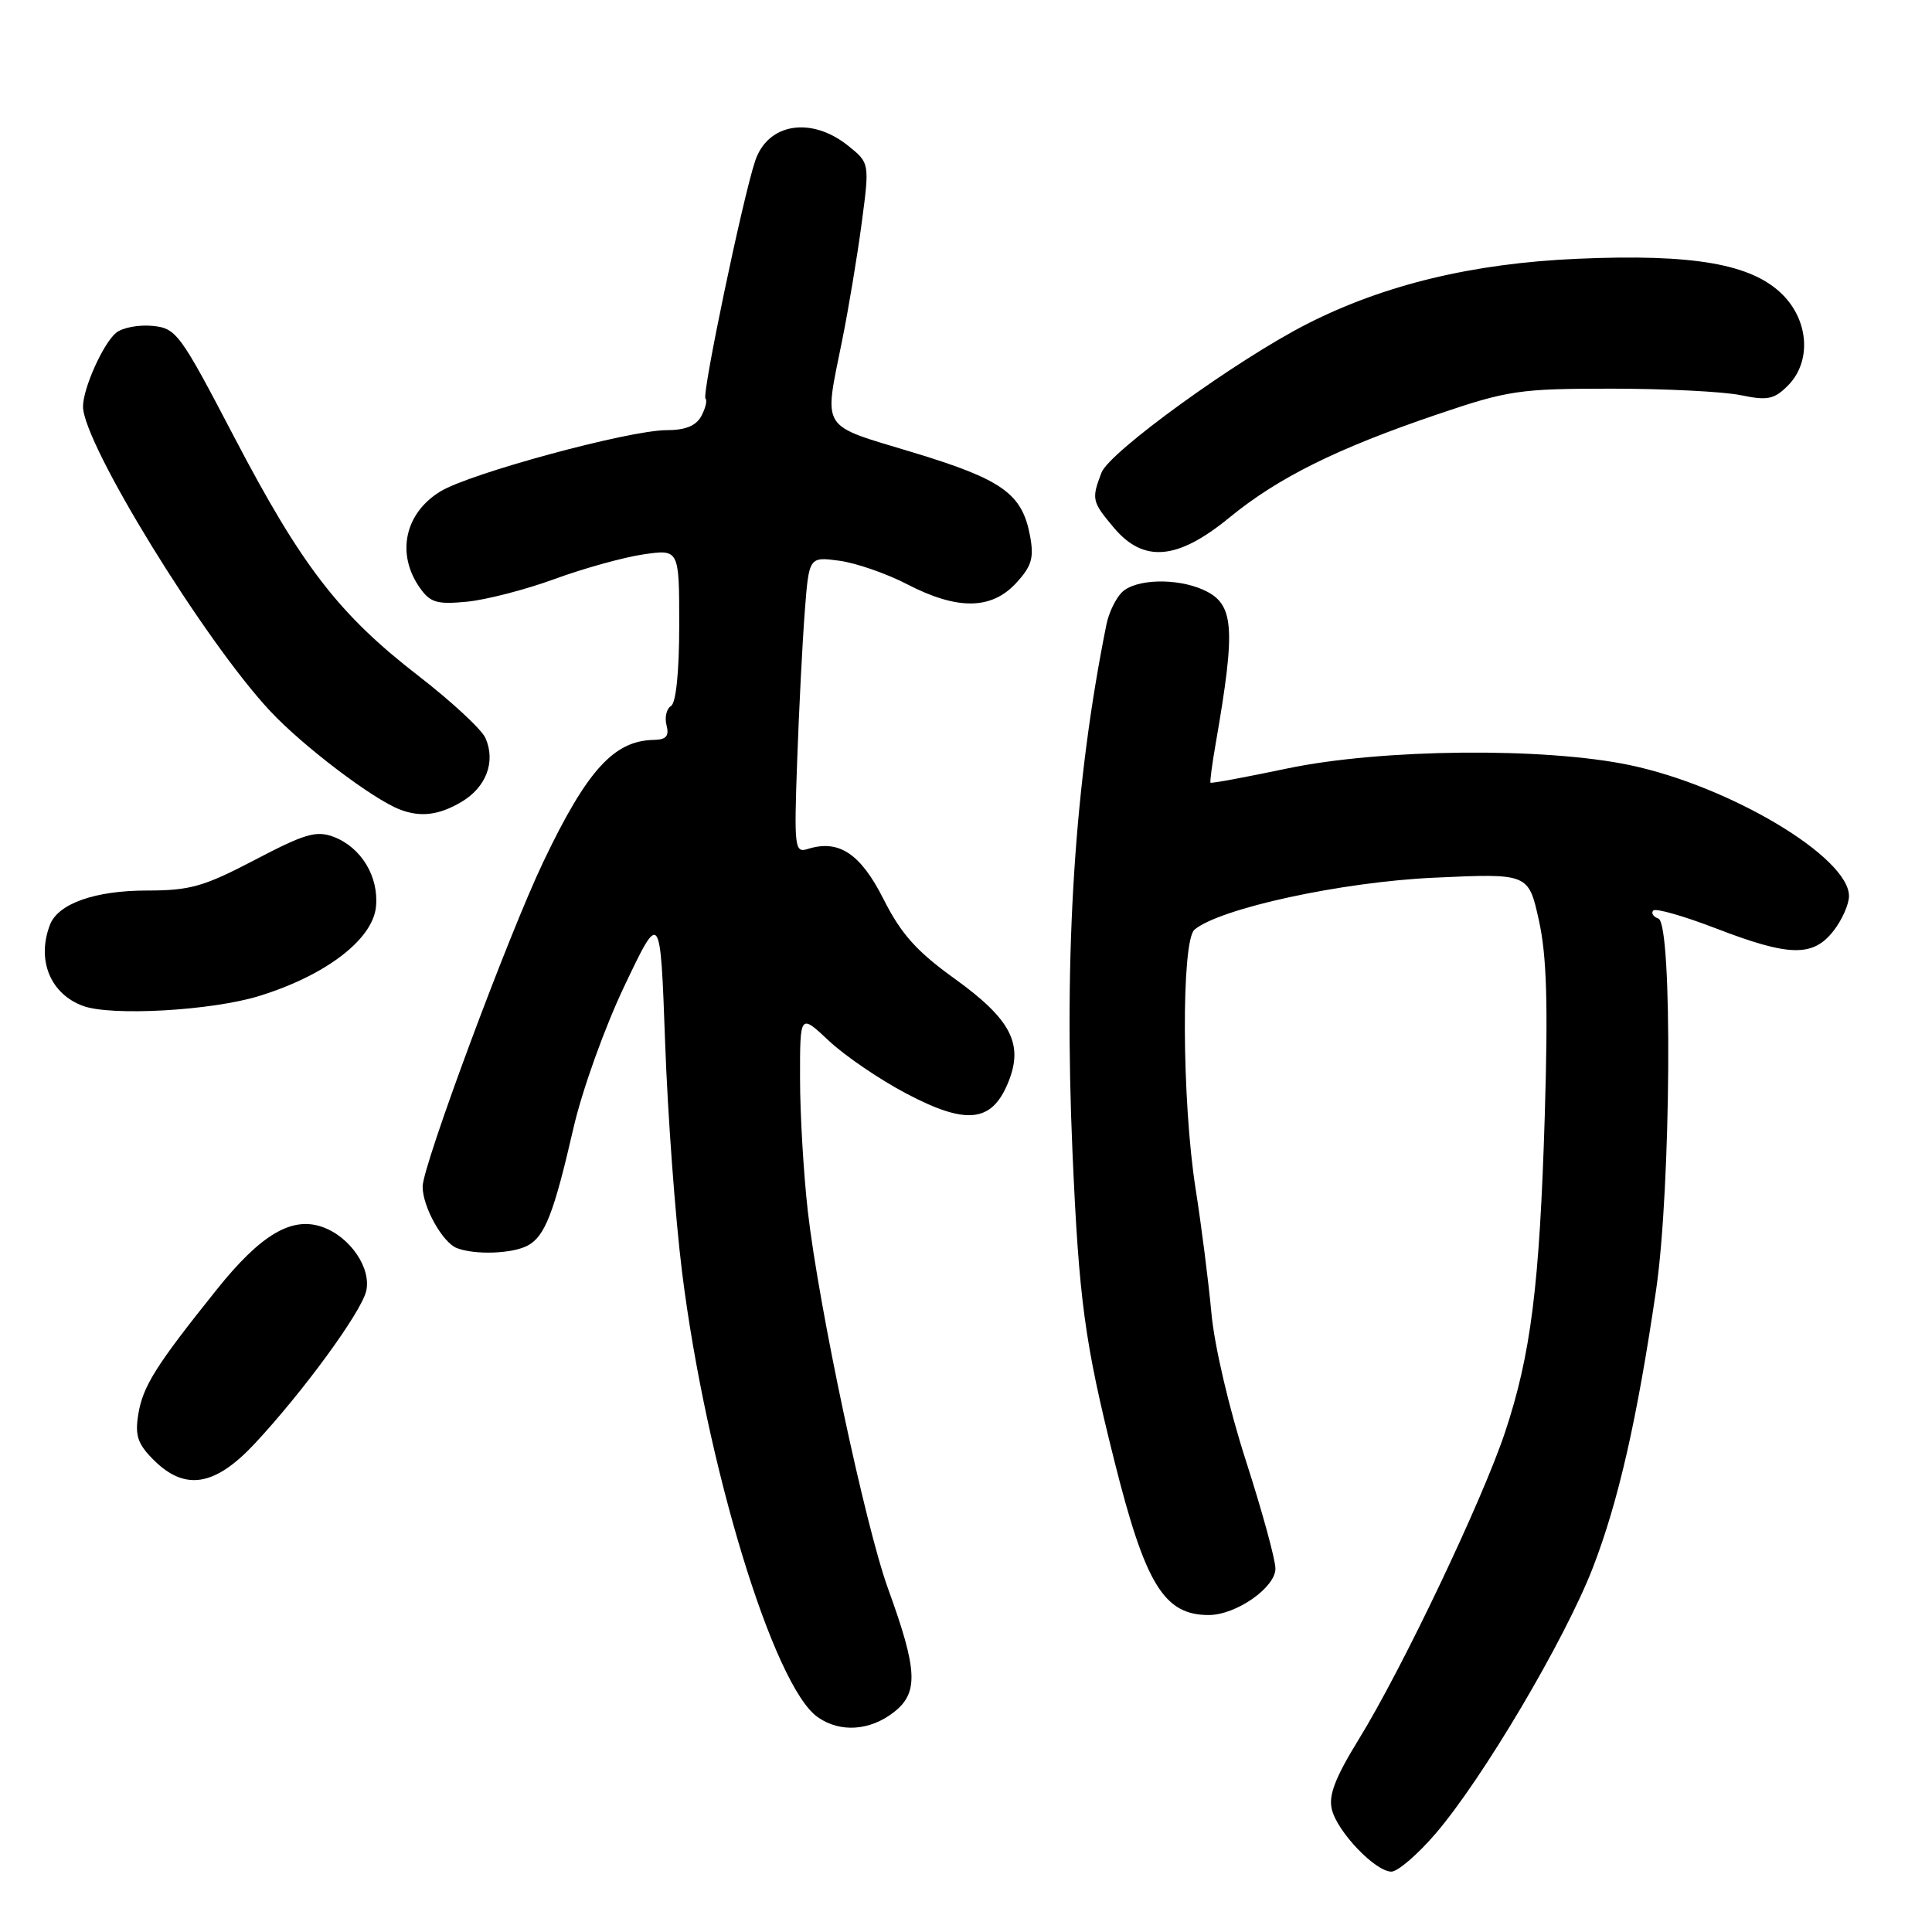 <?xml version="1.0" encoding="UTF-8" standalone="no"?>
<!DOCTYPE svg PUBLIC "-//W3C//DTD SVG 1.1//EN" "http://www.w3.org/Graphics/SVG/1.1/DTD/svg11.dtd" >
<svg xmlns="http://www.w3.org/2000/svg" xmlns:xlink="http://www.w3.org/1999/xlink" version="1.1" viewBox="0 0 256 256">
 <g >
 <path fill="currentColor"
d=" M 190.19 243.00 C 196.42 235.77 207.36 217.28 211.06 207.73 C 214.45 198.96 216.93 188.06 219.45 170.87 C 221.42 157.35 221.64 122.40 219.75 121.72 C 219.06 121.47 218.75 120.99 219.07 120.65 C 219.38 120.31 223.12 121.38 227.38 123.02 C 237.09 126.76 240.21 126.83 242.93 123.37 C 244.07 121.92 245.00 119.83 245.00 118.73 C 245.00 113.59 229.29 104.20 216.00 101.39 C 204.68 99.00 183.03 99.21 170.55 101.83 C 165.07 102.98 160.51 103.83 160.40 103.71 C 160.30 103.60 160.61 101.25 161.09 98.50 C 163.78 83.03 163.54 80.02 159.48 78.17 C 155.91 76.55 150.44 76.71 148.65 78.49 C 147.83 79.31 146.91 81.22 146.61 82.74 C 142.38 103.68 140.95 126.03 142.11 152.67 C 142.97 172.30 143.72 177.85 147.64 193.50 C 151.76 209.96 154.24 214.01 160.18 214.00 C 163.79 213.99 169.00 210.36 169.00 207.85 C 169.00 206.65 167.24 200.24 165.10 193.59 C 162.88 186.73 160.90 178.26 160.52 174.00 C 160.14 169.88 159.20 162.45 158.42 157.50 C 156.59 145.86 156.51 124.66 158.28 123.18 C 161.69 120.35 177.76 116.86 190.01 116.30 C 202.53 115.72 202.53 115.72 203.91 121.94 C 204.95 126.65 205.14 132.93 204.69 147.83 C 204.00 170.40 202.85 179.51 199.41 189.83 C 196.38 198.89 185.78 221.15 180.09 230.39 C 176.91 235.56 176.01 237.90 176.48 239.77 C 177.23 242.77 182.25 248.00 184.37 248.00 C 185.20 248.00 187.83 245.75 190.19 243.00 Z  M 118.46 226.86 C 121.74 224.28 121.59 221.30 117.67 210.50 C 114.65 202.18 108.49 173.19 107.04 160.50 C 106.48 155.55 106.01 147.63 106.01 142.90 C 106.00 134.31 106.00 134.31 109.82 137.90 C 111.92 139.88 116.55 143.04 120.11 144.91 C 128.01 149.08 131.38 148.74 133.54 143.55 C 135.70 138.39 134.03 135.11 126.48 129.67 C 121.45 126.05 119.41 123.77 117.07 119.14 C 114.01 113.08 111.14 111.19 107.01 112.50 C 105.30 113.04 105.21 112.33 105.63 100.79 C 105.87 94.03 106.32 85.18 106.63 81.13 C 107.19 73.76 107.19 73.76 111.22 74.30 C 113.43 74.60 117.48 76.00 120.21 77.42 C 126.83 80.85 131.35 80.81 134.62 77.28 C 136.70 75.03 137.03 73.94 136.49 71.03 C 135.45 65.41 132.84 63.54 120.95 59.94 C 108.50 56.17 109.16 57.21 111.61 45.00 C 112.44 40.88 113.60 33.92 114.18 29.55 C 115.23 21.60 115.23 21.60 112.37 19.30 C 107.46 15.38 101.70 16.33 100.05 21.36 C 98.39 26.37 92.97 52.31 93.48 52.81 C 93.73 53.06 93.48 54.10 92.93 55.13 C 92.23 56.43 90.82 57.00 88.30 57.00 C 83.38 57.00 62.26 62.72 58.35 65.12 C 53.63 68.00 52.47 73.38 55.62 77.87 C 57.01 79.85 57.88 80.11 61.87 79.73 C 64.42 79.48 69.65 78.13 73.50 76.72 C 77.35 75.31 82.64 73.84 85.25 73.46 C 90.00 72.77 90.00 72.77 90.00 82.83 C 90.00 88.99 89.58 93.14 88.91 93.55 C 88.31 93.92 88.05 95.07 88.32 96.11 C 88.69 97.53 88.27 98.01 86.66 98.04 C 81.36 98.12 77.79 102.05 72.01 114.16 C 67.39 123.82 56.00 154.47 56.00 157.23 C 56.00 159.91 58.64 164.65 60.54 165.38 C 62.96 166.31 67.89 166.13 69.93 165.04 C 72.20 163.82 73.40 160.74 75.98 149.50 C 77.13 144.48 80.13 136.11 82.77 130.58 C 87.50 120.65 87.50 120.65 88.13 138.08 C 88.47 147.66 89.48 161.35 90.37 168.50 C 93.55 194.06 102.49 223.43 108.35 227.53 C 111.32 229.62 115.28 229.35 118.46 226.86 Z  M 33.79 191.25 C 40.18 184.39 47.79 173.98 48.51 171.12 C 49.26 168.10 46.43 163.90 42.74 162.59 C 38.68 161.14 34.57 163.56 28.73 170.86 C 20.63 180.97 18.93 183.68 18.32 187.42 C 17.87 190.21 18.24 191.33 20.34 193.43 C 24.51 197.60 28.47 196.96 33.79 191.25 Z  M 34.35 131.97 C 43.17 129.25 49.40 124.48 49.82 120.14 C 50.21 116.15 47.86 112.28 44.22 110.89 C 41.92 110.02 40.41 110.46 33.77 113.94 C 26.99 117.49 25.18 118.00 19.46 118.00 C 12.59 118.00 7.70 119.73 6.62 122.54 C 4.83 127.21 6.66 131.69 11.00 133.29 C 14.74 134.67 28.06 133.92 34.35 131.97 Z  M 61.14 106.26 C 64.44 104.31 65.71 100.91 64.32 97.78 C 63.80 96.63 59.81 92.93 55.44 89.55 C 44.90 81.40 39.98 75.02 31.00 57.85 C 23.82 44.11 23.36 43.49 20.18 43.18 C 18.36 43.01 16.20 43.42 15.38 44.10 C 13.66 45.53 11.00 51.47 11.00 53.87 C 11.00 58.75 27.04 84.85 35.79 94.21 C 40.12 98.85 49.41 105.90 53.00 107.27 C 55.74 108.32 58.16 108.02 61.14 106.26 Z  M 162.88 68.60 C 169.35 63.29 177.17 59.41 190.50 54.89 C 199.84 51.72 201.36 51.50 213.50 51.50 C 220.65 51.50 228.36 51.89 230.64 52.36 C 234.20 53.10 235.08 52.92 236.89 51.11 C 240.03 47.97 239.72 42.56 236.19 39.03 C 232.12 34.97 224.39 33.62 209.00 34.29 C 195.16 34.89 183.42 37.72 173.20 42.92 C 163.89 47.66 147.00 59.88 145.95 62.63 C 144.61 66.14 144.69 66.48 147.59 69.92 C 151.53 74.61 156.02 74.22 162.88 68.60 Z "/>
</g>
</svg>